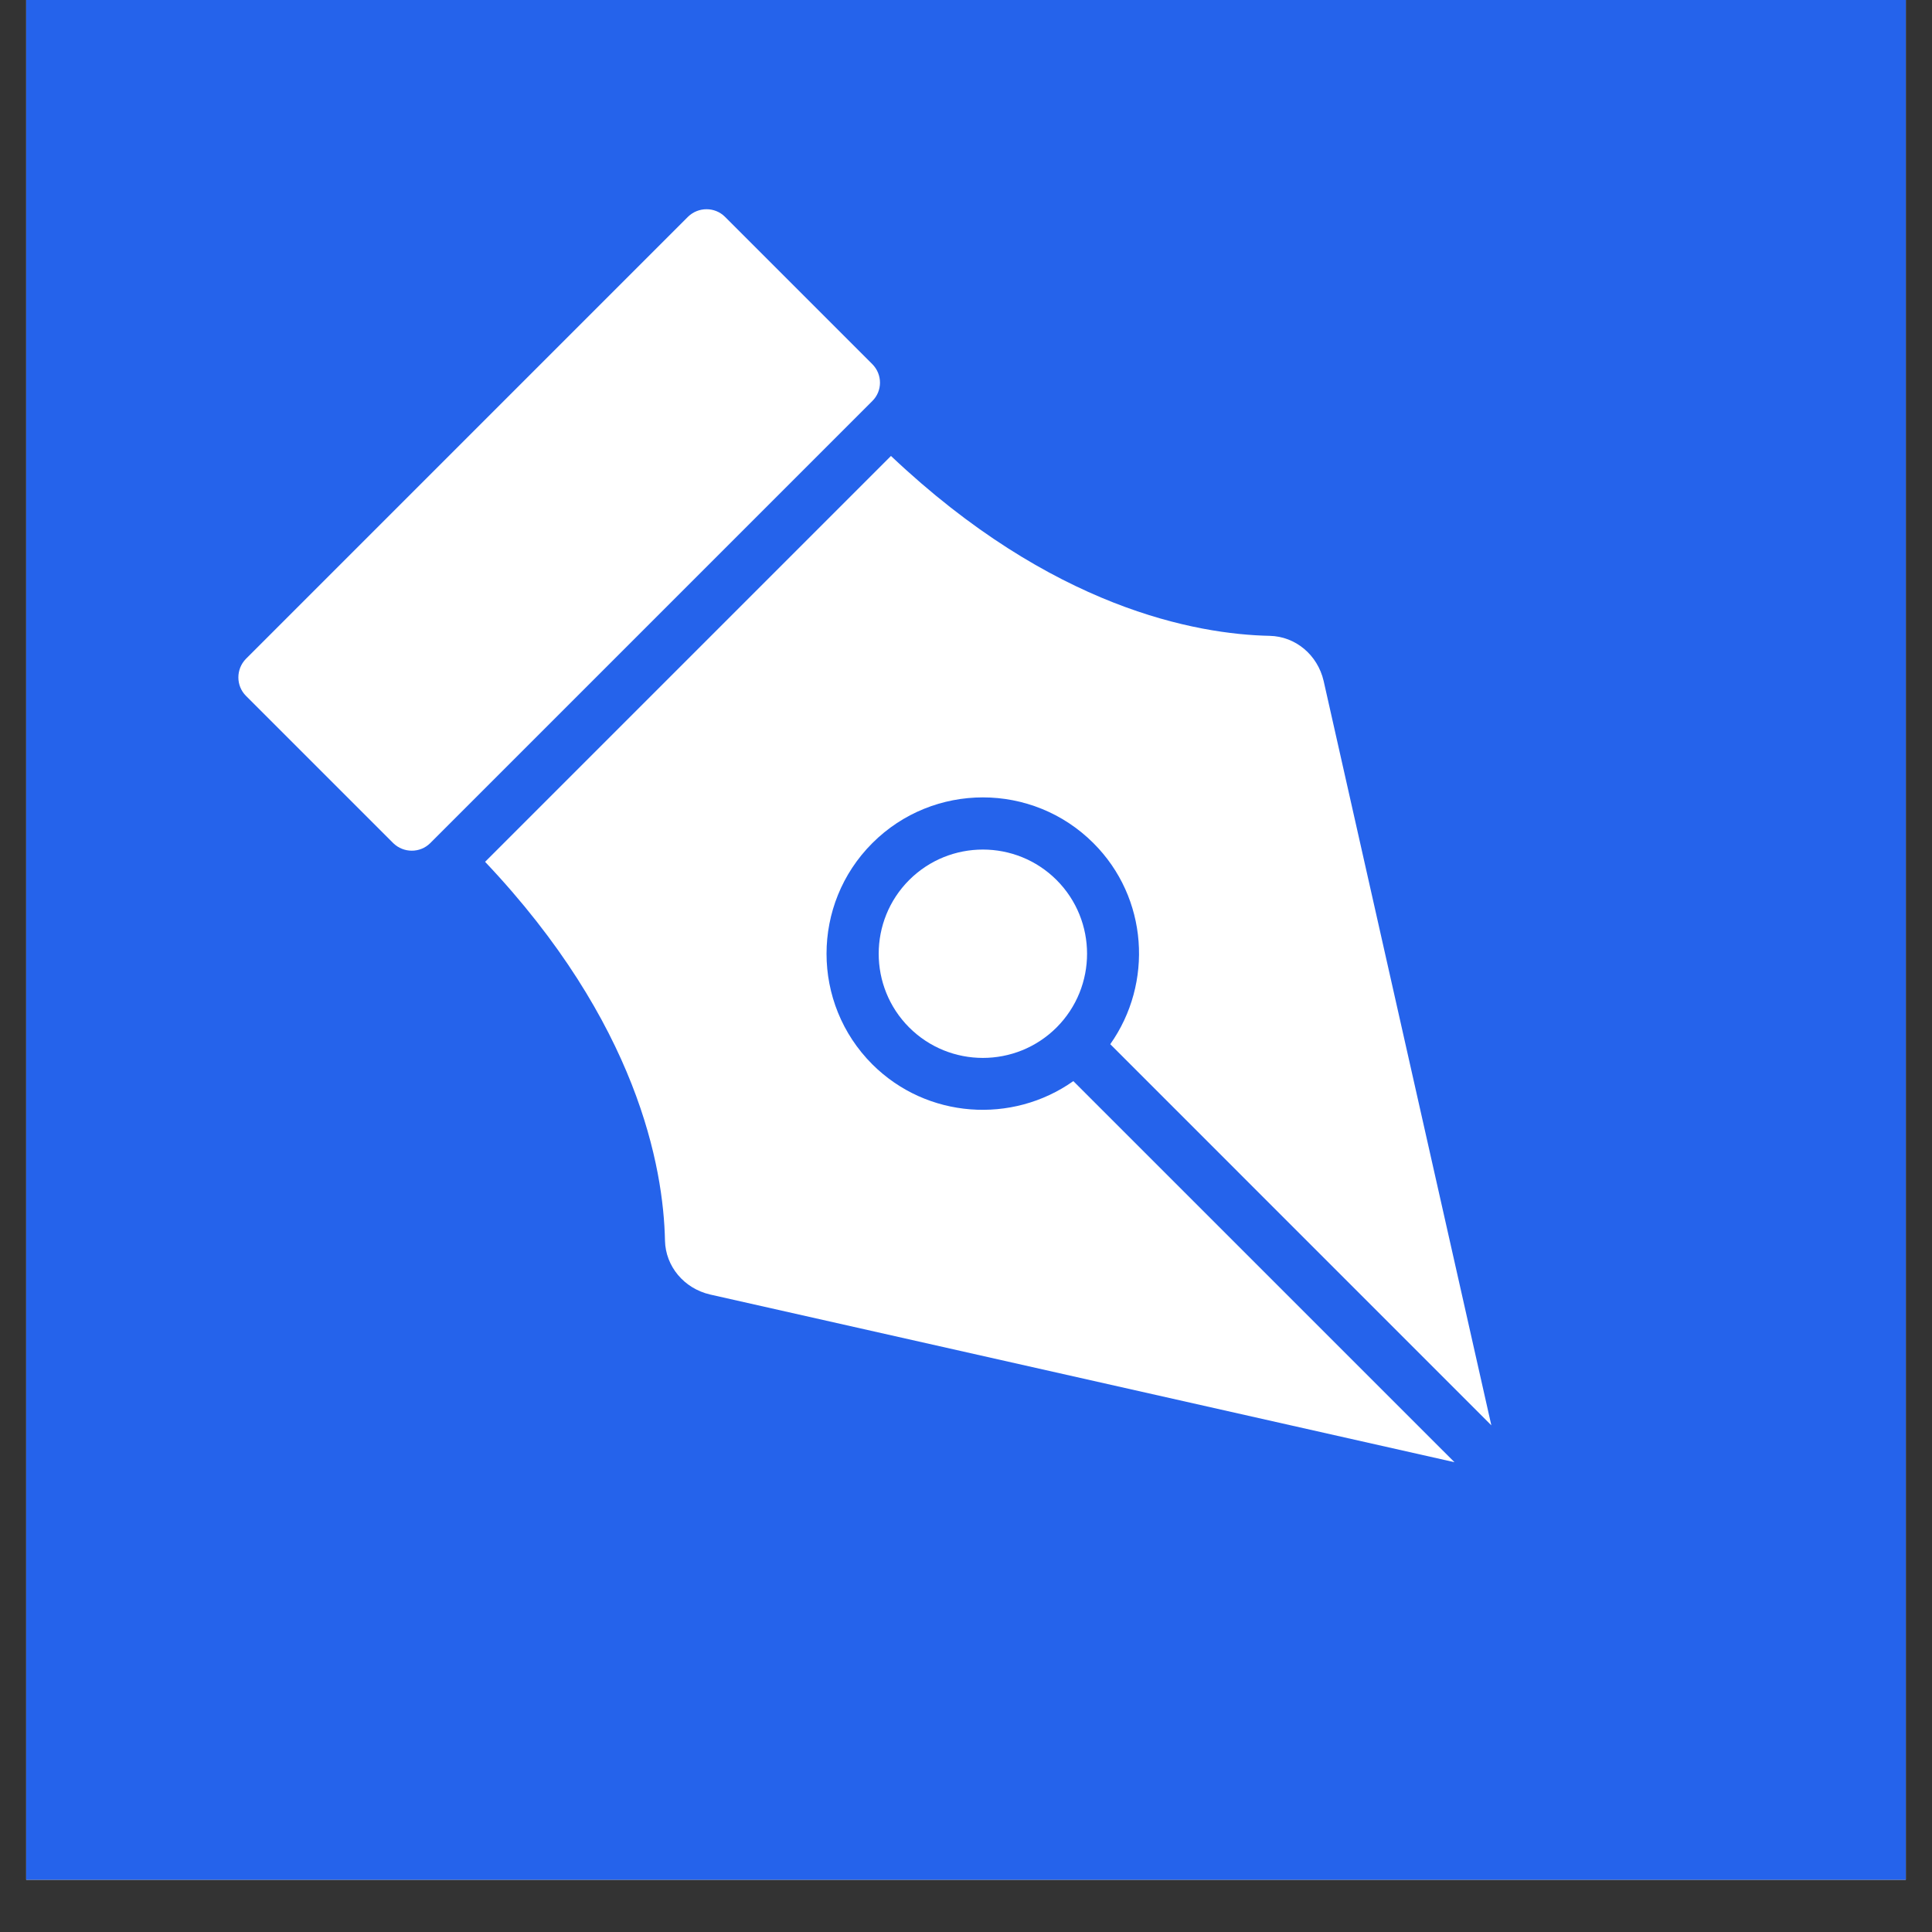 <svg xmlns="http://www.w3.org/2000/svg" xmlns:xlink="http://www.w3.org/1999/xlink" width="48" zoomAndPan="magnify" viewBox="0 0 36 36" height="48" preserveAspectRatio="xMidYMid meet" version="1.2"><rect x="0" y="0" width="36" height="36" fill="#333333" stroke="none"/><defs><clipPath id="f8dff4c0fb"><path d="M 0.488 0 L 35.512 0 L 35.512 35.027 L 0.488 35.027 Z M 0.488 0 "/></clipPath><clipPath id="e8c8162cb9"><path d="M 9 8 L 28 8 L 28 28 L 9 28 Z M 9 8 "/></clipPath><clipPath id="4d52eee3f2"><path d="M 33.523 21.172 L 21.656 33.039 L 2.562 13.949 L 14.434 2.082 Z M 33.523 21.172 "/></clipPath><clipPath id="234a219d43"><path d="M 33.523 21.172 L 21.656 33.039 L 2.562 13.949 L 14.434 2.082 Z M 33.523 21.172 "/></clipPath><clipPath id="977897fdd6"><path d="M 16 15 L 21 15 L 21 20 L 16 20 Z M 16 15 "/></clipPath><clipPath id="3904ecbac0"><path d="M 33.523 21.172 L 21.656 33.039 L 2.562 13.949 L 14.434 2.082 Z M 33.523 21.172 "/></clipPath><clipPath id="2dc8ab5bc6"><path d="M 33.523 21.172 L 21.656 33.039 L 2.562 13.949 L 14.434 2.082 Z M 33.523 21.172 "/></clipPath><clipPath id="283a253836"><path d="M 4 3 L 17 3 L 17 16 L 4 16 Z M 4 3 "/></clipPath><clipPath id="e667474aeb"><path d="M 33.523 21.172 L 21.656 33.039 L 2.562 13.949 L 14.434 2.082 Z M 33.523 21.172 "/></clipPath><clipPath id="a7aacd9c85"><path d="M 33.523 21.172 L 21.656 33.039 L 2.562 13.949 L 14.434 2.082 Z M 33.523 21.172 "/></clipPath></defs><g id="a30bbd3d72"><g clip-rule="nonzero" clip-path="url(#f8dff4c0fb)"><path style=" stroke:none;fill-rule:nonzero;fill:#ffffff;fill-opacity:1;" d="M 0.488 0 L 35.512 0 L 35.512 35.027 L 0.488 35.027 Z M 0.488 0 "/><path style=" stroke:none;fill-rule:nonzero;fill:#2563eb;fill-opacity:1;" d="M 0.488 0 L 35.512 0 L 35.512 35.027 L 0.488 35.027 Z M 0.488 0 "/></g><g clip-rule="nonzero" clip-path="url(#e8c8162cb9)"><g clip-rule="nonzero" clip-path="url(#4d52eee3f2)"><g clip-rule="nonzero" clip-path="url(#234a219d43)"><path style=" stroke:none;fill-rule:nonzero;fill:#ffffff;fill-opacity:1;" d="M 23.66 11.848 C 22.297 11.82 19.602 11.336 16.602 8.496 L 9.039 16.059 C 11.879 19.059 12.363 21.75 12.391 23.117 C 12.402 23.598 12.746 24.008 13.23 24.121 L 27.102 27.246 L 20 20.145 C 18.863 20.949 17.273 20.848 16.254 19.832 C 15.117 18.695 15.117 16.848 16.254 15.711 C 17.391 14.574 19.238 14.574 20.375 15.711 C 21.395 16.73 21.492 18.32 20.688 19.457 L 27.789 26.559 L 24.664 12.688 C 24.551 12.203 24.141 11.859 23.66 11.848 "/></g></g></g><g clip-rule="nonzero" clip-path="url(#977897fdd6)"><g clip-rule="nonzero" clip-path="url(#3904ecbac0)"><g clip-rule="nonzero" clip-path="url(#2dc8ab5bc6)"><path style=" stroke:none;fill-rule:nonzero;fill:#ffffff;fill-opacity:1;" d="M 19.688 16.398 C 18.93 15.641 17.699 15.641 16.941 16.398 C 16.184 17.156 16.184 18.387 16.941 19.145 C 17.699 19.902 18.93 19.902 19.688 19.145 C 20.445 18.387 20.445 17.156 19.688 16.398 "/></g></g></g><g clip-rule="nonzero" clip-path="url(#283a253836)"><g clip-rule="nonzero" clip-path="url(#e667474aeb)"><g clip-rule="nonzero" clip-path="url(#a7aacd9c85)"><path style=" stroke:none;fill-rule:nonzero;fill:#ffffff;fill-opacity:1;" d="M 16.254 6.785 L 13.508 4.039 C 13.32 3.852 13.012 3.852 12.82 4.039 L 4.582 12.277 C 4.395 12.469 4.395 12.777 4.582 12.965 L 7.328 15.711 C 7.52 15.898 7.828 15.898 8.016 15.711 L 16.254 7.473 C 16.445 7.285 16.445 6.977 16.254 6.785 "/></g></g></g></g></svg>